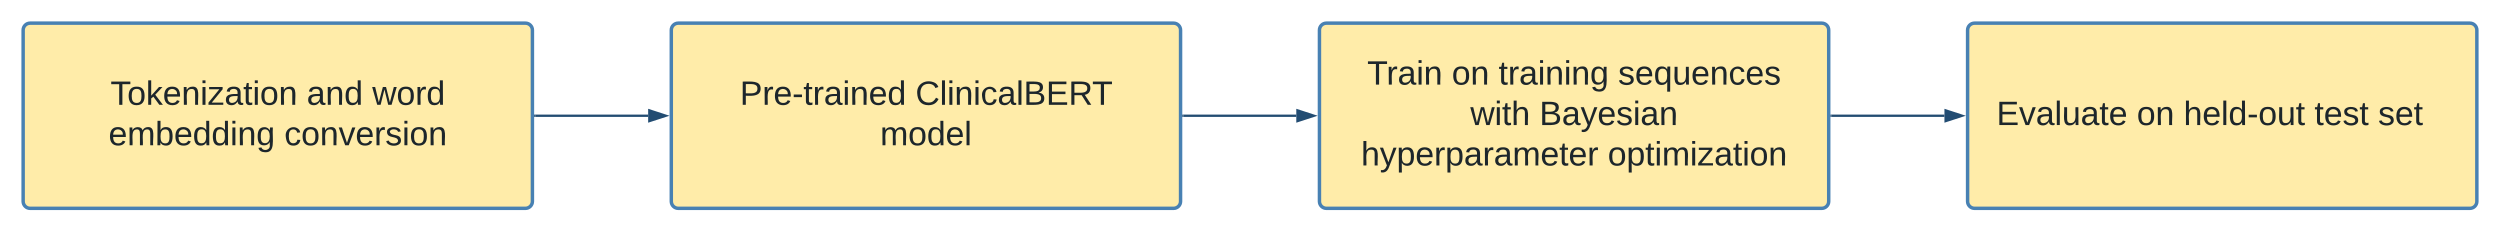 <svg xmlns="http://www.w3.org/2000/svg" xmlns:xlink="http://www.w3.org/1999/xlink" xmlns:lucid="lucid" width="2160" height="200"><g transform="translate(-220 -971.867)" lucid:page-tab-id="0_0"><path d="M0 0h2797.3v3514H0z" fill="#fff"/><path d="M240 997.87c0-3.32 2.7-6 6-6h428c3.3 0 6 2.68 6 6v148c0 3.3-2.7 6-6 6H246c-3.3 0-6-2.7-6-6z" stroke="#4881b3" stroke-width="3" fill="#ffeca9"/><path d="M260 1009.58c0-3.32 2.7-6 6-6h388c3.3 0 6 2.68 6 6v128.15c0 3.32-2.7 6-6 6H266c-3.3 0-6-2.68-6-6z" stroke="#000" stroke-opacity="0" fill="#ffeca9"/><use xlink:href="#a" transform="matrix(1,0,0,1,265,1008.578) translate(50.455 53.856)"/><use xlink:href="#b" transform="matrix(1,0,0,1,265,1008.578) translate(220.027 53.856)"/><use xlink:href="#c" transform="matrix(1,0,0,1,265,1008.578) translate(276.632 53.856)"/><use xlink:href="#d" transform="matrix(1,0,0,1,265,1008.578) translate(48.798 88.789)"/><use xlink:href="#e" transform="matrix(1,0,0,1,265,1008.578) translate(200.66 88.789)"/><path d="M800 997.87c0-3.32 2.7-6 6-6h428c3.3 0 6 2.68 6 6v148c0 3.3-2.7 6-6 6H806c-3.3 0-6-2.7-6-6z" stroke="#4881b3" stroke-width="3" fill="#ffeca9"/><path d="M820 1009.58c0-3.32 2.7-6 6-6h388c3.3 0 6 2.68 6 6v128.15c0 3.32-2.7 6-6 6H826c-3.3 0-6-2.68-6-6z" stroke="#000" stroke-opacity="0" fill="#ffeca9"/><use xlink:href="#f" transform="matrix(1,0,0,1,825,1008.578) translate(34.282 53.856)"/><use xlink:href="#g" transform="matrix(1,0,0,1,825,1008.578) translate(185.984 53.856)"/><use xlink:href="#h" transform="matrix(1,0,0,1,825,1008.578) translate(155.457 88.789)"/><path d="M1360 997.87c0-3.32 2.7-6 6-6h428c3.3 0 6 2.68 6 6v148c0 3.3-2.7 6-6 6h-428c-3.3 0-6-2.7-6-6z" stroke="#4881b3" stroke-width="3" fill="#ffeca9"/><path d="M1380 1009.58c0-3.32 2.7-6 6-6h388c3.3 0 6 2.68 6 6v128.15c0 3.32-2.7 6-6 6h-388c-3.3 0-6-2.68-6-6z" stroke="#000" stroke-opacity="0" fill="#ffeca9"/><use xlink:href="#i" transform="matrix(1,0,0,1,1385,1008.578) translate(16.25 36.389)"/><use xlink:href="#j" transform="matrix(1,0,0,1,1385,1008.578) translate(89.351 36.389)"/><use xlink:href="#k" transform="matrix(1,0,0,1,1385,1008.578) translate(129.783 36.389)"/><use xlink:href="#l" transform="matrix(1,0,0,1,1385,1008.578) translate(233.047 36.389)"/><use xlink:href="#m" transform="matrix(1,0,0,1,1385,1008.578) translate(105.362 71.322)"/><use xlink:href="#n" transform="matrix(1,0,0,1,1385,1008.578) translate(165.04 71.322)"/><use xlink:href="#o" transform="matrix(1,0,0,1,1385,1008.578) translate(10.953 106.256)"/><use xlink:href="#p" transform="matrix(1,0,0,1,1385,1008.578) translate(224.111 106.256)"/><path d="M1920 997.87c0-3.32 2.7-6 6-6h428c3.3 0 6 2.68 6 6v148c0 3.3-2.7 6-6 6h-428c-3.3 0-6-2.7-6-6z" stroke="#4881b3" stroke-width="3" fill="#ffeca9"/><path d="M1940 1009.58c0-3.32 2.7-6 6-6h388c3.3 0 6 2.68 6 6v128.15c0 3.32-2.7 6-6 6h-388c-3.3 0-6-2.68-6-6z" stroke="#000" stroke-opacity="0" fill="#ffeca9"/><g><use xlink:href="#q" transform="matrix(1,0,0,1,1945,1008.578) translate(0 71.322)"/><use xlink:href="#j" transform="matrix(1,0,0,1,1945,1008.578) translate(121.215 71.322)"/><use xlink:href="#r" transform="matrix(1,0,0,1,1945,1008.578) translate(161.648 71.322)"/><use xlink:href="#s" transform="matrix(1,0,0,1,1945,1008.578) translate(274.696 71.322)"/><use xlink:href="#t" transform="matrix(1,0,0,1,1945,1008.578) translate(329.683 71.322)"/></g><path d="M682.5 1071.87H780" stroke="#224c72" stroke-width="2" fill="none"/><path d="M682.53 1072.87h-1.03v-2h1.03" fill="#224c72"/><path d="M795.26 1071.87L781 1076.5v-9.27z" stroke="#224c72" stroke-width="2" fill="#224c72"/><path d="M1242.5 1071.87h97.5" stroke="#224c72" stroke-width="2" fill="none"/><path d="M1242.53 1072.87h-1.03v-2h1.03" fill="#224c72"/><path d="M1355.26 1071.87l-14.26 4.63v-9.27z" stroke="#224c72" stroke-width="2" fill="#224c72"/><path d="M1802.5 1071.87h97.5" stroke="#224c72" stroke-width="2" fill="none"/><path d="M1802.53 1072.87h-1.03v-2h1.03" fill="#224c72"/><path d="M1915.26 1071.87l-14.26 4.63v-9.27z" stroke="#224c72" stroke-width="2" fill="#224c72"/><defs><path fill="#1d262b" d="M127-220V0H93v-220H8v-28h204v28h-85" id="u"/><path fill="#1d262b" d="M100-194c62-1 85 37 85 99 1 63-27 99-86 99S16-35 15-95c0-66 28-99 85-99zM99-20c44 1 53-31 53-75 0-43-8-75-51-75s-53 32-53 75 10 74 51 75" id="v"/><path fill="#1d262b" d="M143 0L79-87 56-68V0H24v-261h32v163l83-92h37l-77 82L181 0h-38" id="w"/><path fill="#1d262b" d="M100-194c63 0 86 42 84 106H49c0 40 14 67 53 68 26 1 43-12 49-29l28 8c-11 28-37 45-77 45C44 4 14-33 15-96c1-61 26-98 85-98zm52 81c6-60-76-77-97-28-3 7-6 17-6 28h103" id="x"/><path fill="#1d262b" d="M117-194c89-4 53 116 60 194h-32v-121c0-31-8-49-39-48C34-167 62-67 57 0H25l-1-190h30c1 10-1 24 2 32 11-22 29-35 61-36" id="y"/><path fill="#1d262b" d="M24-231v-30h32v30H24zM24 0v-190h32V0H24" id="z"/><path fill="#1d262b" d="M9 0v-24l116-142H16v-24h144v24L44-24h123V0H9" id="A"/><path fill="#1d262b" d="M141-36C126-15 110 5 73 4 37 3 15-17 15-53c-1-64 63-63 125-63 3-35-9-54-41-54-24 1-41 7-42 31l-33-3c5-37 33-52 76-52 45 0 72 20 72 64v82c-1 20 7 32 28 27v20c-31 9-61-2-59-35zM48-53c0 20 12 33 32 33 41-3 63-29 60-74-43 2-92-5-92 41" id="B"/><path fill="#1d262b" d="M59-47c-2 24 18 29 38 22v24C64 9 27 4 27-40v-127H5v-23h24l9-43h21v43h35v23H59v120" id="C"/><g id="a"><use transform="matrix(0.081,0,0,0.081,0,0)" xlink:href="#u"/><use transform="matrix(0.081,0,0,0.081,14.475,0)" xlink:href="#v"/><use transform="matrix(0.081,0,0,0.081,30.648,0)" xlink:href="#w"/><use transform="matrix(0.081,0,0,0.081,45.203,0)" xlink:href="#x"/><use transform="matrix(0.081,0,0,0.081,61.376,0)" xlink:href="#y"/><use transform="matrix(0.081,0,0,0.081,77.549,0)" xlink:href="#z"/><use transform="matrix(0.081,0,0,0.081,83.937,0)" xlink:href="#A"/><use transform="matrix(0.081,0,0,0.081,98.493,0)" xlink:href="#B"/><use transform="matrix(0.081,0,0,0.081,114.665,0)" xlink:href="#C"/><use transform="matrix(0.081,0,0,0.081,122.752,0)" xlink:href="#z"/><use transform="matrix(0.081,0,0,0.081,129.14,0)" xlink:href="#v"/><use transform="matrix(0.081,0,0,0.081,145.313,0)" xlink:href="#y"/></g><path fill="#1d262b" d="M85-194c31 0 48 13 60 33l-1-100h32l1 261h-30c-2-10 0-23-3-31C134-8 116 4 85 4 32 4 16-35 15-94c0-66 23-100 70-100zm9 24c-40 0-46 34-46 75 0 40 6 74 45 74 42 0 51-32 51-76 0-42-9-74-50-73" id="D"/><g id="b"><use transform="matrix(0.081,0,0,0.081,0,0)" xlink:href="#B"/><use transform="matrix(0.081,0,0,0.081,16.173,0)" xlink:href="#y"/><use transform="matrix(0.081,0,0,0.081,32.346,0)" xlink:href="#D"/></g><path fill="#1d262b" d="M206 0h-36l-40-164L89 0H53L-1-190h32L70-26l43-164h34l41 164 42-164h31" id="E"/><path fill="#1d262b" d="M114-163C36-179 61-72 57 0H25l-1-190h30c1 12-1 29 2 39 6-27 23-49 58-41v29" id="F"/><g id="c"><use transform="matrix(0.081,0,0,0.081,0,0)" xlink:href="#E"/><use transform="matrix(0.081,0,0,0.081,20.944,0)" xlink:href="#v"/><use transform="matrix(0.081,0,0,0.081,37.117,0)" xlink:href="#F"/><use transform="matrix(0.081,0,0,0.081,46.74,0)" xlink:href="#D"/></g><path fill="#1d262b" d="M210-169c-67 3-38 105-44 169h-31v-121c0-29-5-50-35-48C34-165 62-65 56 0H25l-1-190h30c1 10-1 24 2 32 10-44 99-50 107 0 11-21 27-35 58-36 85-2 47 119 55 194h-31v-121c0-29-5-49-35-48" id="G"/><path fill="#1d262b" d="M115-194c53 0 69 39 70 98 0 66-23 100-70 100C84 3 66-7 56-30L54 0H23l1-261h32v101c10-23 28-34 59-34zm-8 174c40 0 45-34 45-75 0-40-5-75-45-74-42 0-51 32-51 76 0 43 10 73 51 73" id="H"/><path fill="#1d262b" d="M177-190C167-65 218 103 67 71c-23-6-38-20-44-43l32-5c15 47 100 32 89-28v-30C133-14 115 1 83 1 29 1 15-40 15-95c0-56 16-97 71-98 29-1 48 16 59 35 1-10 0-23 2-32h30zM94-22c36 0 50-32 50-73 0-42-14-75-50-75-39 0-46 34-46 75s6 73 46 73" id="I"/><g id="d"><use transform="matrix(0.081,0,0,0.081,0,0)" xlink:href="#x"/><use transform="matrix(0.081,0,0,0.081,16.173,0)" xlink:href="#G"/><use transform="matrix(0.081,0,0,0.081,40.351,0)" xlink:href="#H"/><use transform="matrix(0.081,0,0,0.081,56.524,0)" xlink:href="#x"/><use transform="matrix(0.081,0,0,0.081,72.697,0)" xlink:href="#D"/><use transform="matrix(0.081,0,0,0.081,88.87,0)" xlink:href="#D"/><use transform="matrix(0.081,0,0,0.081,105.043,0)" xlink:href="#z"/><use transform="matrix(0.081,0,0,0.081,111.431,0)" xlink:href="#y"/><use transform="matrix(0.081,0,0,0.081,127.604,0)" xlink:href="#I"/></g><path fill="#1d262b" d="M96-169c-40 0-48 33-48 73s9 75 48 75c24 0 41-14 43-38l32 2c-6 37-31 61-74 61-59 0-76-41-82-99-10-93 101-131 147-64 4 7 5 14 7 22l-32 3c-4-21-16-35-41-35" id="J"/><path fill="#1d262b" d="M108 0H70L1-190h34L89-25l56-165h34" id="K"/><path fill="#1d262b" d="M135-143c-3-34-86-38-87 0 15 53 115 12 119 90S17 21 10-45l28-5c4 36 97 45 98 0-10-56-113-15-118-90-4-57 82-63 122-42 12 7 21 19 24 35" id="L"/><g id="e"><use transform="matrix(0.081,0,0,0.081,0,0)" xlink:href="#J"/><use transform="matrix(0.081,0,0,0.081,14.556,0)" xlink:href="#v"/><use transform="matrix(0.081,0,0,0.081,30.728,0)" xlink:href="#y"/><use transform="matrix(0.081,0,0,0.081,46.901,0)" xlink:href="#K"/><use transform="matrix(0.081,0,0,0.081,61.457,0)" xlink:href="#x"/><use transform="matrix(0.081,0,0,0.081,77.63,0)" xlink:href="#F"/><use transform="matrix(0.081,0,0,0.081,87.252,0)" xlink:href="#L"/><use transform="matrix(0.081,0,0,0.081,101.808,0)" xlink:href="#z"/><use transform="matrix(0.081,0,0,0.081,108.196,0)" xlink:href="#v"/><use transform="matrix(0.081,0,0,0.081,124.369,0)" xlink:href="#y"/></g><path fill="#1d262b" d="M30-248c87 1 191-15 191 75 0 78-77 80-158 76V0H30v-248zm33 125c57 0 124 11 124-50 0-59-68-47-124-48v98" id="M"/><path fill="#1d262b" d="M16-82v-28h88v28H16" id="N"/><g id="f"><use transform="matrix(0.081,0,0,0.081,0,0)" xlink:href="#M"/><use transform="matrix(0.081,0,0,0.081,19.407,0)" xlink:href="#F"/><use transform="matrix(0.081,0,0,0.081,29.03,0)" xlink:href="#x"/><use transform="matrix(0.081,0,0,0.081,45.203,0)" xlink:href="#N"/><use transform="matrix(0.081,0,0,0.081,54.826,0)" xlink:href="#C"/><use transform="matrix(0.081,0,0,0.081,62.912,0)" xlink:href="#F"/><use transform="matrix(0.081,0,0,0.081,72.535,0)" xlink:href="#B"/><use transform="matrix(0.081,0,0,0.081,88.708,0)" xlink:href="#z"/><use transform="matrix(0.081,0,0,0.081,95.096,0)" xlink:href="#y"/><use transform="matrix(0.081,0,0,0.081,111.269,0)" xlink:href="#x"/><use transform="matrix(0.081,0,0,0.081,127.442,0)" xlink:href="#D"/></g><path fill="#1d262b" d="M212-179c-10-28-35-45-73-45-59 0-87 40-87 99 0 60 29 101 89 101 43 0 62-24 78-52l27 14C228-24 195 4 139 4 59 4 22-46 18-125c-6-104 99-153 187-111 19 9 31 26 39 46" id="O"/><path fill="#1d262b" d="M24 0v-261h32V0H24" id="P"/><path fill="#1d262b" d="M160-131c35 5 61 23 61 61C221 17 115-2 30 0v-248c76 3 177-17 177 60 0 33-19 50-47 57zm-97-11c50-1 110 9 110-42 0-47-63-36-110-37v79zm0 115c55-2 124 14 124-45 0-56-70-42-124-44v89" id="Q"/><path fill="#1d262b" d="M30 0v-248h187v28H63v79h144v27H63v87h162V0H30" id="R"/><path fill="#1d262b" d="M233-177c-1 41-23 64-60 70L243 0h-38l-65-103H63V0H30v-248c88 3 205-21 203 71zM63-129c60-2 137 13 137-47 0-61-80-42-137-45v92" id="S"/><g id="g"><use transform="matrix(0.081,0,0,0.081,0,0)" xlink:href="#O"/><use transform="matrix(0.081,0,0,0.081,20.944,0)" xlink:href="#P"/><use transform="matrix(0.081,0,0,0.081,27.332,0)" xlink:href="#z"/><use transform="matrix(0.081,0,0,0.081,33.72,0)" xlink:href="#y"/><use transform="matrix(0.081,0,0,0.081,49.893,0)" xlink:href="#z"/><use transform="matrix(0.081,0,0,0.081,56.281,0)" xlink:href="#J"/><use transform="matrix(0.081,0,0,0.081,70.837,0)" xlink:href="#B"/><use transform="matrix(0.081,0,0,0.081,87.01,0)" xlink:href="#P"/><use transform="matrix(0.081,0,0,0.081,93.398,0)" xlink:href="#Q"/><use transform="matrix(0.081,0,0,0.081,112.806,0)" xlink:href="#R"/><use transform="matrix(0.081,0,0,0.081,132.213,0)" xlink:href="#S"/><use transform="matrix(0.081,0,0,0.081,152.591,0)" xlink:href="#u"/></g><g id="h"><use transform="matrix(0.081,0,0,0.081,0,0)" xlink:href="#G"/><use transform="matrix(0.081,0,0,0.081,24.178,0)" xlink:href="#v"/><use transform="matrix(0.081,0,0,0.081,40.351,0)" xlink:href="#D"/><use transform="matrix(0.081,0,0,0.081,56.524,0)" xlink:href="#x"/><use transform="matrix(0.081,0,0,0.081,72.697,0)" xlink:href="#P"/></g><g id="i"><use transform="matrix(0.081,0,0,0.081,0,0)" xlink:href="#u"/><use transform="matrix(0.081,0,0,0.081,16.658,0)" xlink:href="#F"/><use transform="matrix(0.081,0,0,0.081,26.281,0)" xlink:href="#B"/><use transform="matrix(0.081,0,0,0.081,42.454,0)" xlink:href="#z"/><use transform="matrix(0.081,0,0,0.081,48.842,0)" xlink:href="#y"/></g><g id="j"><use transform="matrix(0.081,0,0,0.081,0,0)" xlink:href="#v"/><use transform="matrix(0.081,0,0,0.081,16.173,0)" xlink:href="#y"/></g><g id="k"><use transform="matrix(0.081,0,0,0.081,0,0)" xlink:href="#C"/><use transform="matrix(0.081,0,0,0.081,8.086,0)" xlink:href="#F"/><use transform="matrix(0.081,0,0,0.081,17.709,0)" xlink:href="#B"/><use transform="matrix(0.081,0,0,0.081,33.882,0)" xlink:href="#z"/><use transform="matrix(0.081,0,0,0.081,40.27,0)" xlink:href="#y"/><use transform="matrix(0.081,0,0,0.081,56.443,0)" xlink:href="#z"/><use transform="matrix(0.081,0,0,0.081,62.831,0)" xlink:href="#y"/><use transform="matrix(0.081,0,0,0.081,79.004,0)" xlink:href="#I"/></g><path fill="#1d262b" d="M145-31C134-9 116 4 85 4 32 4 16-35 15-94c0-59 17-99 70-100 32-1 48 14 60 33 0-11-1-24 2-32h30l-1 268h-32zM93-21c41 0 51-33 51-76s-8-73-50-73c-40 0-46 35-46 75s5 74 45 74" id="T"/><path fill="#1d262b" d="M84 4C-5 8 30-112 23-190h32v120c0 31 7 50 39 49 72-2 45-101 50-169h31l1 190h-30c-1-10 1-25-2-33-11 22-28 36-60 37" id="U"/><g id="l"><use transform="matrix(0.081,0,0,0.081,0,0)" xlink:href="#L"/><use transform="matrix(0.081,0,0,0.081,14.556,0)" xlink:href="#x"/><use transform="matrix(0.081,0,0,0.081,30.728,0)" xlink:href="#T"/><use transform="matrix(0.081,0,0,0.081,46.901,0)" xlink:href="#U"/><use transform="matrix(0.081,0,0,0.081,63.074,0)" xlink:href="#x"/><use transform="matrix(0.081,0,0,0.081,79.247,0)" xlink:href="#y"/><use transform="matrix(0.081,0,0,0.081,95.42,0)" xlink:href="#J"/><use transform="matrix(0.081,0,0,0.081,109.975,0)" xlink:href="#x"/><use transform="matrix(0.081,0,0,0.081,126.148,0)" xlink:href="#L"/></g><path fill="#1d262b" d="M106-169C34-169 62-67 57 0H25v-261h32l-1 103c12-21 28-36 61-36 89 0 53 116 60 194h-32v-121c2-32-8-49-39-48" id="V"/><g id="m"><use transform="matrix(0.081,0,0,0.081,0,0)" xlink:href="#E"/><use transform="matrix(0.081,0,0,0.081,20.944,0)" xlink:href="#z"/><use transform="matrix(0.081,0,0,0.081,27.332,0)" xlink:href="#C"/><use transform="matrix(0.081,0,0,0.081,35.419,0)" xlink:href="#V"/></g><path fill="#1d262b" d="M179-190L93 31C79 59 56 82 12 73V49c39 6 53-20 64-50L1-190h34L92-34l54-156h33" id="W"/><g id="n"><use transform="matrix(0.081,0,0,0.081,0,0)" xlink:href="#Q"/><use transform="matrix(0.081,0,0,0.081,19.407,0)" xlink:href="#B"/><use transform="matrix(0.081,0,0,0.081,35.58,0)" xlink:href="#W"/><use transform="matrix(0.081,0,0,0.081,50.136,0)" xlink:href="#x"/><use transform="matrix(0.081,0,0,0.081,66.309,0)" xlink:href="#L"/><use transform="matrix(0.081,0,0,0.081,80.864,0)" xlink:href="#z"/><use transform="matrix(0.081,0,0,0.081,87.252,0)" xlink:href="#B"/><use transform="matrix(0.081,0,0,0.081,103.425,0)" xlink:href="#y"/></g><path fill="#1d262b" d="M115-194c55 1 70 41 70 98S169 2 115 4C84 4 66-9 55-30l1 105H24l-1-265h31l2 30c10-21 28-34 59-34zm-8 174c40 0 45-34 45-75s-6-73-45-74c-42 0-51 32-51 76 0 43 10 73 51 73" id="X"/><g id="o"><use transform="matrix(0.081,0,0,0.081,0,0)" xlink:href="#V"/><use transform="matrix(0.081,0,0,0.081,16.173,0)" xlink:href="#W"/><use transform="matrix(0.081,0,0,0.081,30.728,0)" xlink:href="#X"/><use transform="matrix(0.081,0,0,0.081,46.901,0)" xlink:href="#x"/><use transform="matrix(0.081,0,0,0.081,63.074,0)" xlink:href="#F"/><use transform="matrix(0.081,0,0,0.081,72.697,0)" xlink:href="#X"/><use transform="matrix(0.081,0,0,0.081,88.87,0)" xlink:href="#B"/><use transform="matrix(0.081,0,0,0.081,105.043,0)" xlink:href="#F"/><use transform="matrix(0.081,0,0,0.081,114.665,0)" xlink:href="#B"/><use transform="matrix(0.081,0,0,0.081,130.838,0)" xlink:href="#G"/><use transform="matrix(0.081,0,0,0.081,155.017,0)" xlink:href="#x"/><use transform="matrix(0.081,0,0,0.081,171.19,0)" xlink:href="#C"/><use transform="matrix(0.081,0,0,0.081,179.276,0)" xlink:href="#x"/><use transform="matrix(0.081,0,0,0.081,195.449,0)" xlink:href="#F"/></g><g id="p"><use transform="matrix(0.081,0,0,0.081,0,0)" xlink:href="#v"/><use transform="matrix(0.081,0,0,0.081,16.173,0)" xlink:href="#X"/><use transform="matrix(0.081,0,0,0.081,32.346,0)" xlink:href="#C"/><use transform="matrix(0.081,0,0,0.081,40.432,0)" xlink:href="#z"/><use transform="matrix(0.081,0,0,0.081,46.82,0)" xlink:href="#G"/><use transform="matrix(0.081,0,0,0.081,70.999,0)" xlink:href="#z"/><use transform="matrix(0.081,0,0,0.081,77.387,0)" xlink:href="#A"/><use transform="matrix(0.081,0,0,0.081,91.943,0)" xlink:href="#B"/><use transform="matrix(0.081,0,0,0.081,108.115,0)" xlink:href="#C"/><use transform="matrix(0.081,0,0,0.081,116.202,0)" xlink:href="#z"/><use transform="matrix(0.081,0,0,0.081,122.59,0)" xlink:href="#v"/><use transform="matrix(0.081,0,0,0.081,138.763,0)" xlink:href="#y"/></g><g id="q"><use transform="matrix(0.081,0,0,0.081,0,0)" xlink:href="#R"/><use transform="matrix(0.081,0,0,0.081,19.407,0)" xlink:href="#K"/><use transform="matrix(0.081,0,0,0.081,33.963,0)" xlink:href="#B"/><use transform="matrix(0.081,0,0,0.081,50.136,0)" xlink:href="#P"/><use transform="matrix(0.081,0,0,0.081,56.524,0)" xlink:href="#U"/><use transform="matrix(0.081,0,0,0.081,72.697,0)" xlink:href="#B"/><use transform="matrix(0.081,0,0,0.081,88.87,0)" xlink:href="#C"/><use transform="matrix(0.081,0,0,0.081,96.956,0)" xlink:href="#x"/></g><g id="r"><use transform="matrix(0.081,0,0,0.081,0,0)" xlink:href="#V"/><use transform="matrix(0.081,0,0,0.081,16.173,0)" xlink:href="#x"/><use transform="matrix(0.081,0,0,0.081,32.346,0)" xlink:href="#P"/><use transform="matrix(0.081,0,0,0.081,38.734,0)" xlink:href="#D"/><use transform="matrix(0.081,0,0,0.081,54.907,0)" xlink:href="#N"/><use transform="matrix(0.081,0,0,0.081,64.53,0)" xlink:href="#v"/><use transform="matrix(0.081,0,0,0.081,80.702,0)" xlink:href="#U"/><use transform="matrix(0.081,0,0,0.081,96.875,0)" xlink:href="#C"/></g><g id="s"><use transform="matrix(0.081,0,0,0.081,0,0)" xlink:href="#C"/><use transform="matrix(0.081,0,0,0.081,8.086,0)" xlink:href="#x"/><use transform="matrix(0.081,0,0,0.081,24.259,0)" xlink:href="#L"/><use transform="matrix(0.081,0,0,0.081,38.815,0)" xlink:href="#C"/></g><g id="t"><use transform="matrix(0.081,0,0,0.081,0,0)" xlink:href="#L"/><use transform="matrix(0.081,0,0,0.081,14.556,0)" xlink:href="#x"/><use transform="matrix(0.081,0,0,0.081,30.728,0)" xlink:href="#C"/></g></defs></g></svg>